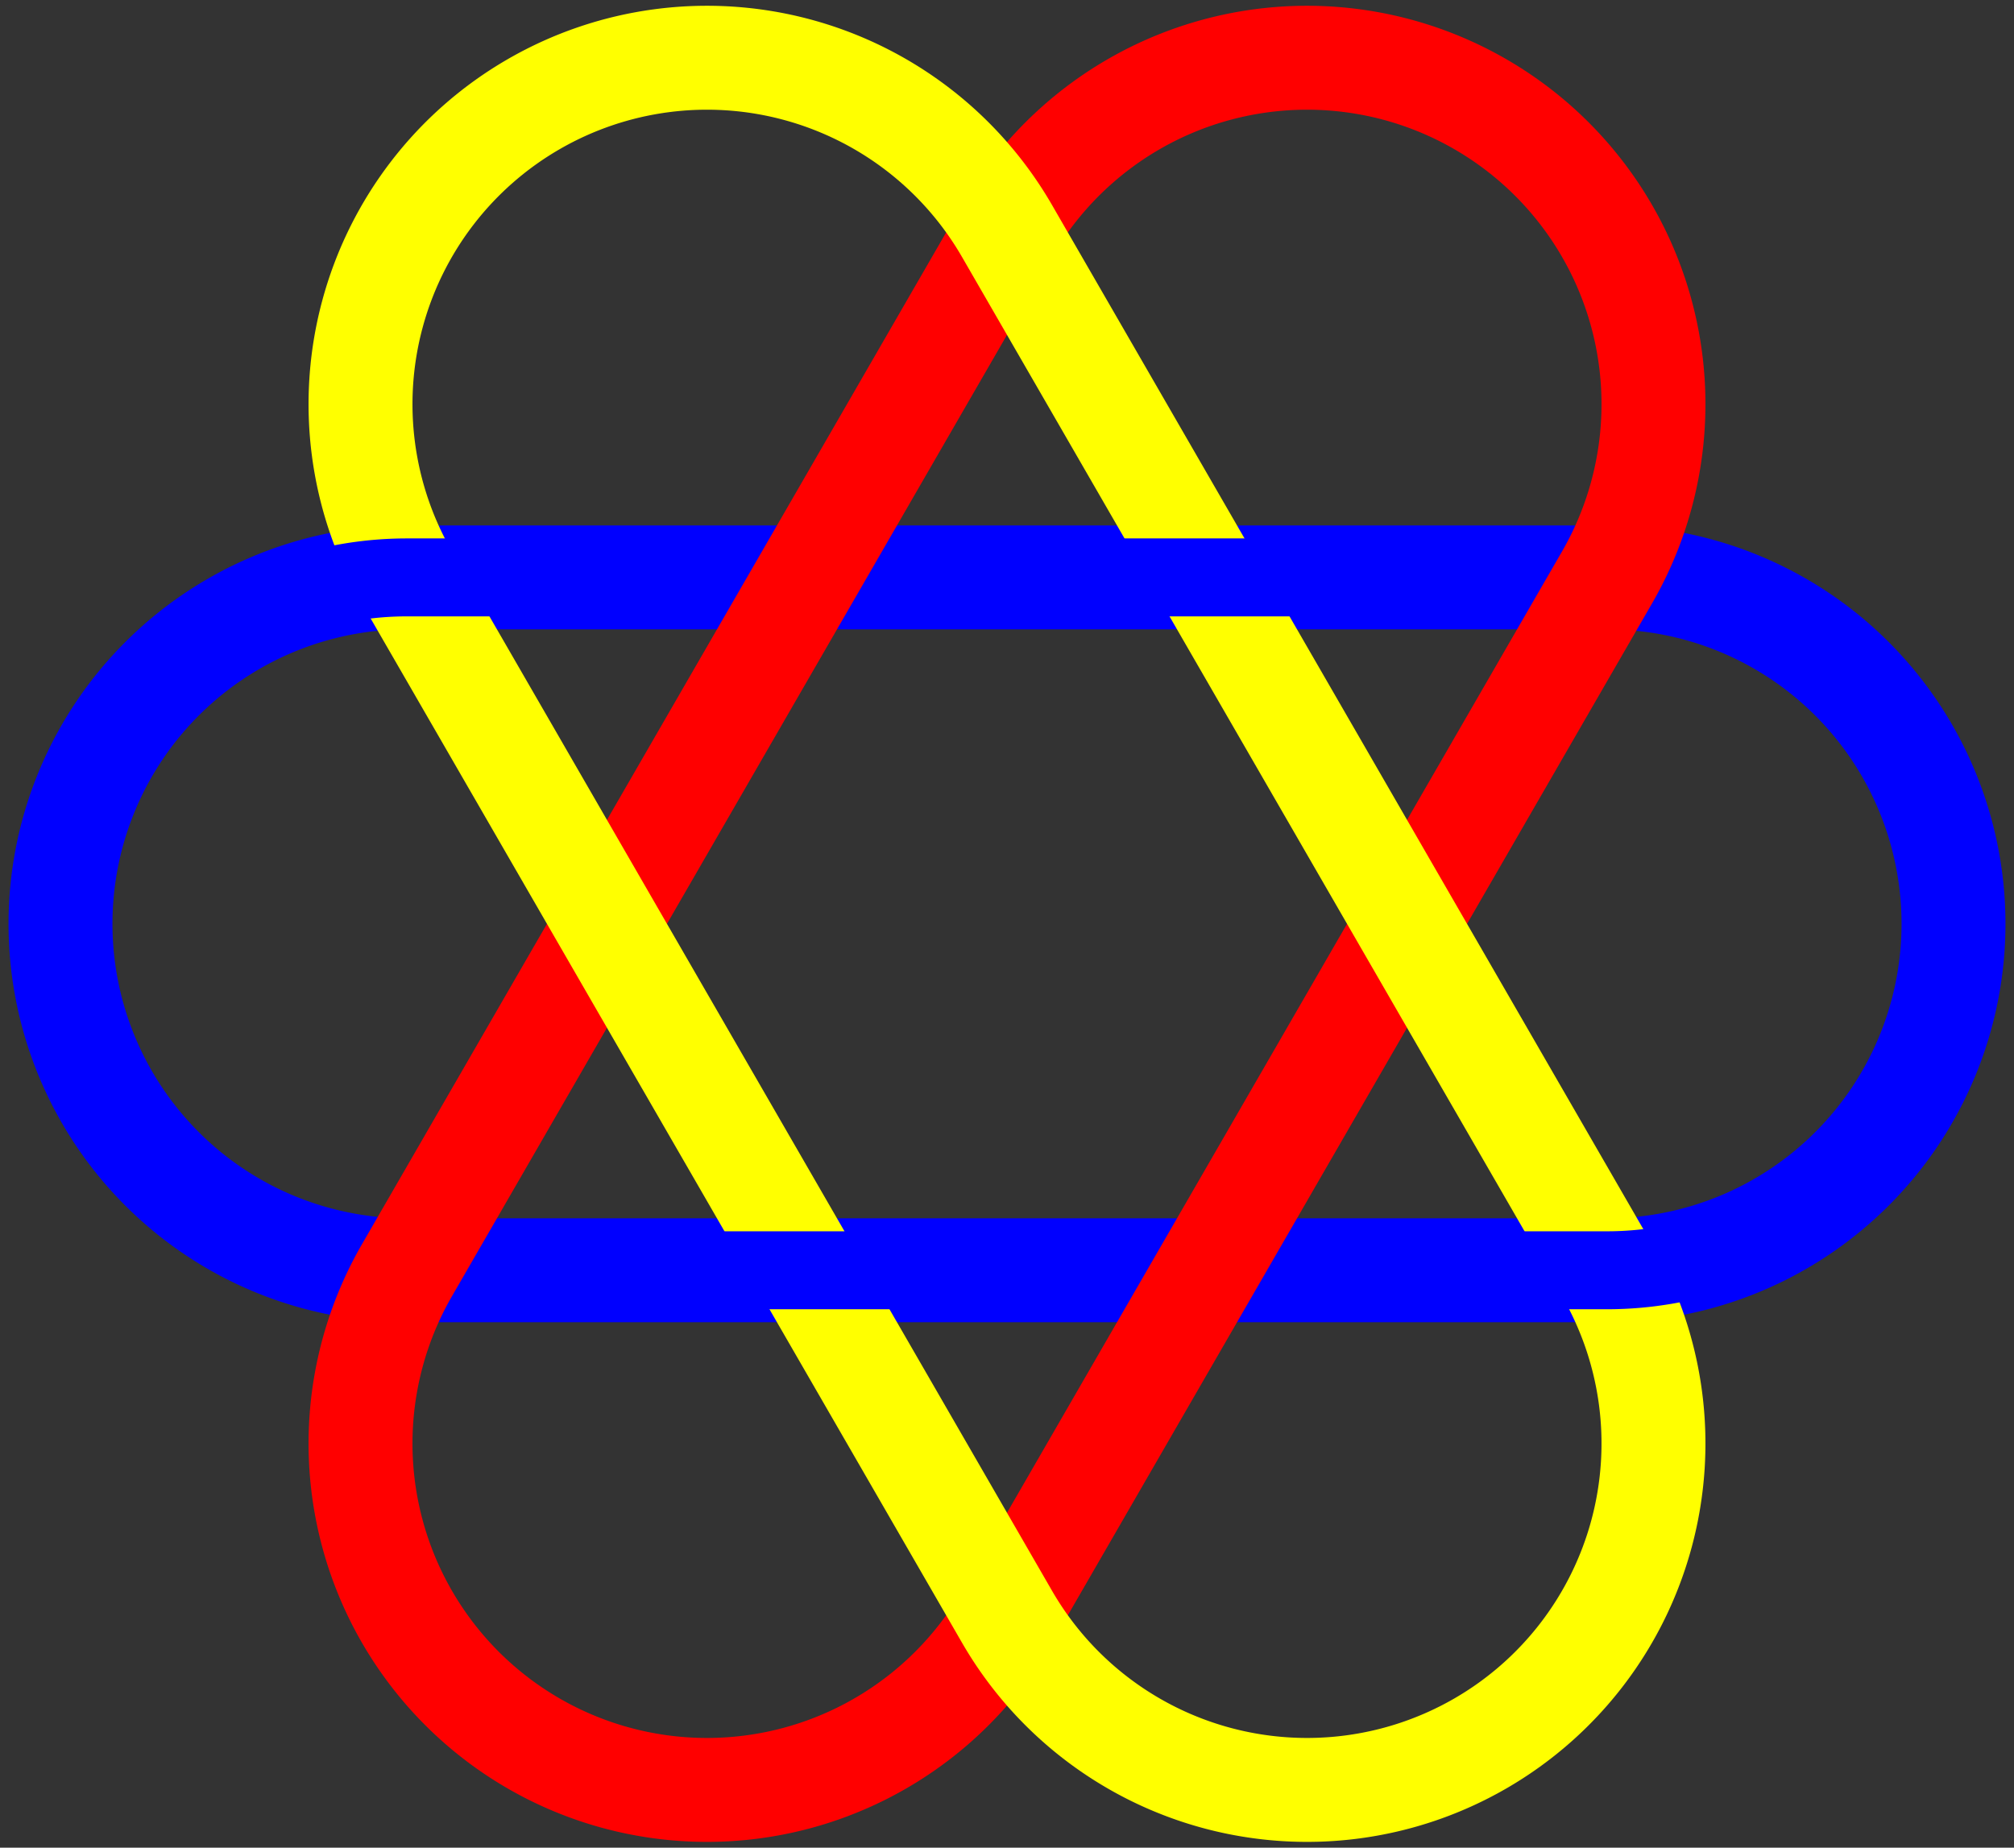 <?xml version="1.0" standalone="no"?>
<svg width="654" height="600" viewBox="0 0 654 600" xmlns="http://www.w3.org/2000/svg" xmlns:xlink="http://www.w3.org/1999/xlink">
<rect x="0" y="0" width="654" height="600" fill="#333333" stroke="none"/>
<title>12-crossing Brunnian link with 3-fold symmetry</title>
<defs><path id="Loop" d="M-173.205,100A100,100 0 0,1 -173.205-100
H173.205A100,100 0 0,1 173.205,100Z"/></defs>
<g transform="translate(327,300)scale(1.125,-1.125)" fill="none" stroke-width="22.5" stroke="rgb(0,0,255)">
<use xlink:href="#Loop"/>
<use xlink:href="#Loop" stroke-width="30" stroke="rgb(0,0,255)"/>
<g transform="rotate(240)"><use xlink:href="#Loop"/>
<use xlink:href="#Loop" stroke-width="30" stroke="rgb(255,0,0)"/></g>
<g transform="rotate(120)"><use xlink:href="#Loop"/>
<use xlink:href="#Loop" stroke-width="30" stroke="rgb(255,255,0)"/></g>
<path d="M10,100H90 M-10-100H-90
M207.407-93.969A100,100 0 0,0 173.205-100h-40
M-207.407,93.969A100,100 0 0,0-173.205,100h40"/>
<path stroke-width="15" stroke="rgb(0,0,255)" d="M0,100H100 M0-100H-100
M223.205-86.603A100,100 0 0,0 173.205-100h-50
M-223.205,86.603A100,100 0 0,0-173.205,100h50"/></g></svg>
